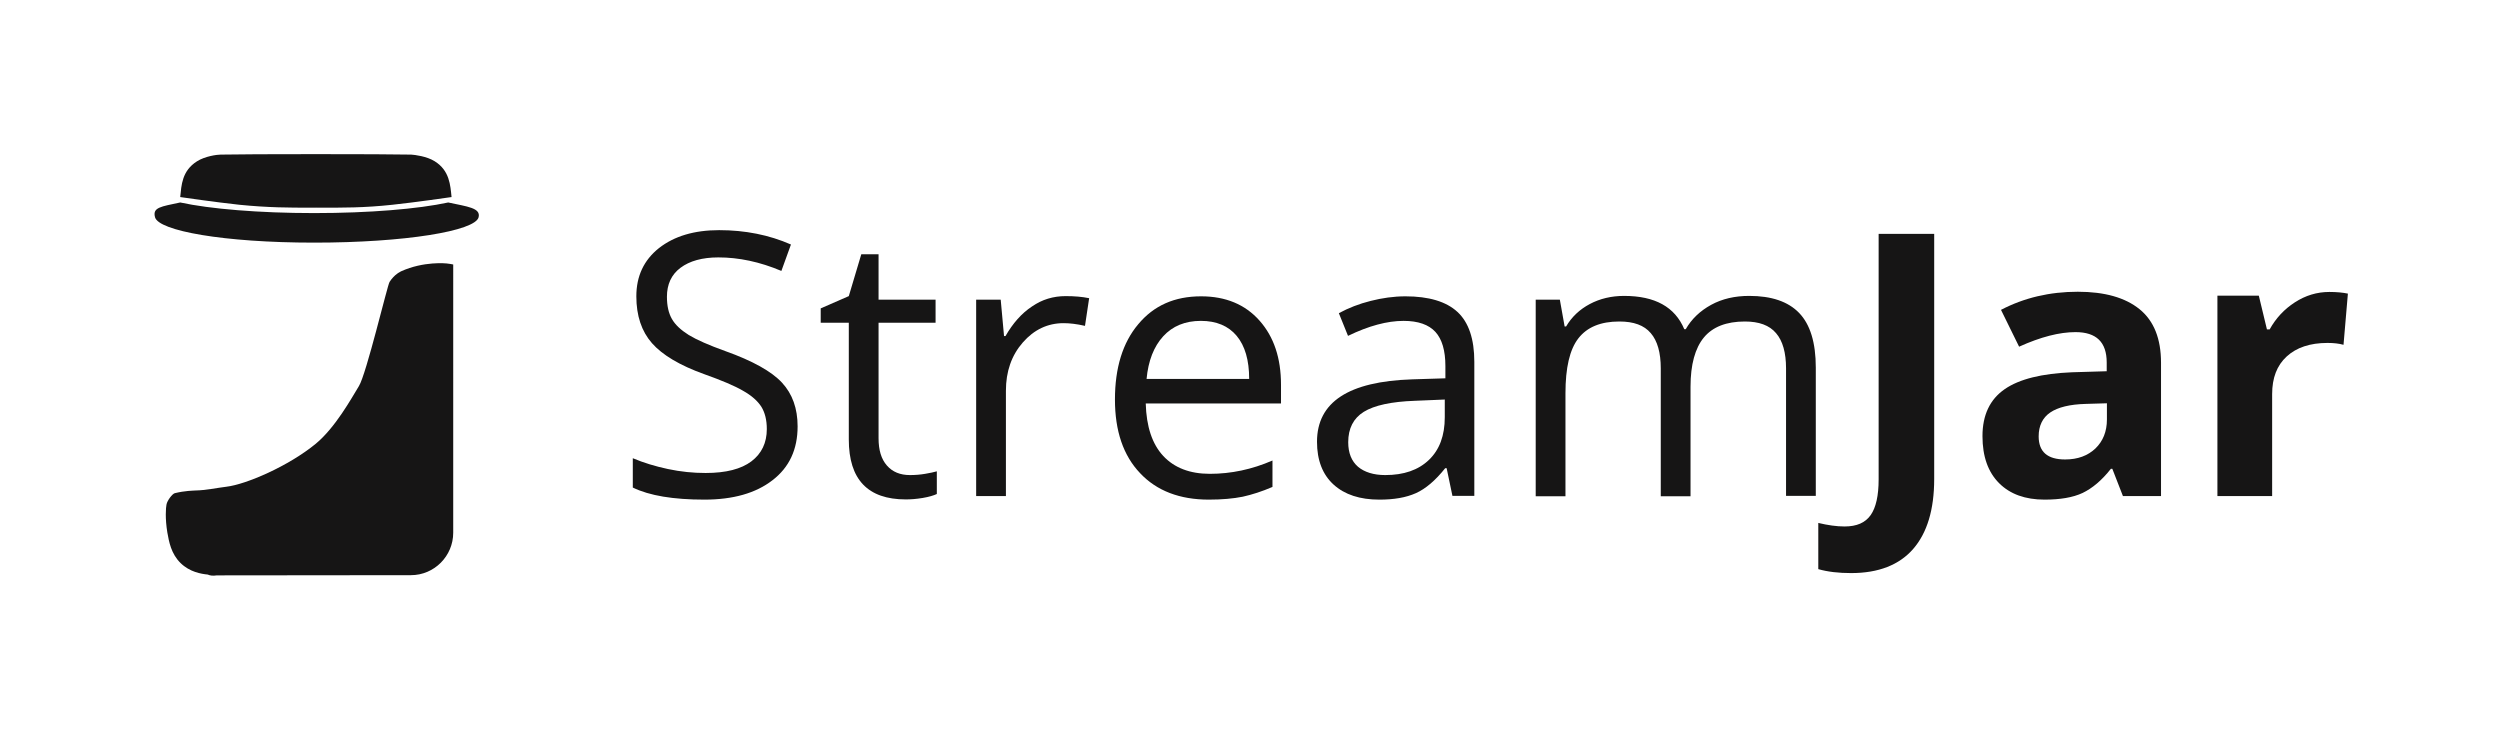<?xml version="1.0" encoding="utf-8"?>
<!-- Generator: Adobe Illustrator 19.2.1, SVG Export Plug-In . SVG Version: 6.00 Build 0)  -->
<svg version="1.1" id="Layer_1" xmlns="http://www.w3.org/2000/svg" xmlns:xlink="http://www.w3.org/1999/xlink" x="0px" y="0px"
	 viewBox="0 0 1201.4 350.9" style="enable-background:new 0 0 1201.4 350.9;" xml:space="preserve">
<style type="text/css">
	.st0{fill:#161515;}
</style>
<path class="st0" d="M383.3,204.9c0,11.1-4,19.7-12.1,25.9c-8,6.2-18.9,9.3-32.7,9.3c-14.9,0-26.4-1.9-34.4-5.8v-14.1
	c5.2,2.2,10.8,3.9,16.9,5.2c6.1,1.3,12.1,1.9,18.1,1.9c9.8,0,17.1-1.9,22-5.6c4.9-3.7,7.4-8.9,7.4-15.5c0-4.4-0.9-7.9-2.6-10.7
	c-1.8-2.8-4.7-5.4-8.8-7.7c-4.1-2.4-10.3-5-18.7-8c-11.7-4.2-20.1-9.2-25.1-14.9c-5-5.7-7.5-13.2-7.5-22.5c0-9.7,3.6-17.4,10.9-23.2
	c7.3-5.7,16.9-8.6,28.9-8.6c12.5,0,24,2.3,34.5,6.9l-4.6,12.7c-10.4-4.4-20.5-6.5-30.3-6.5c-7.7,0-13.8,1.7-18.2,5
	c-4.4,3.3-6.5,8-6.5,13.9c0,4.4,0.8,7.9,2.4,10.7c1.6,2.8,4.3,5.3,8.1,7.7c3.8,2.3,9.7,4.9,17.5,7.7c13.2,4.7,22.3,9.8,27.3,15.2
	C380.8,189.3,383.3,196.3,383.3,204.9z"/>
<path class="st0" d="M437.3,228.3c2.5,0,5-0.2,7.3-0.6c2.4-0.4,4.2-0.8,5.6-1.2v10.9c-1.5,0.7-3.8,1.4-6.8,1.9
	c-3,0.5-5.7,0.7-8.1,0.7c-18.3,0-27.4-9.6-27.4-28.8v-56.1h-13.5v-6.9l13.5-5.9l6-20.1h8.3V144h27.4v11.1h-27.4v55.5
	c0,5.7,1.3,10,4,13.1C428.9,226.8,432.6,228.3,437.3,228.3z"/>
<path class="st0" d="M512.1,142.3c4.2,0,7.9,0.3,11.3,1l-2,13.3c-3.9-0.9-7.3-1.3-10.3-1.3c-7.6,0-14.2,3.1-19.6,9.3
	c-5.4,6.2-8.1,13.9-8.1,23.2v50.6h-14.3v-3.9V144h11.8l1.6,17.5h0.7c3.5-6.1,7.7-10.9,12.7-14.2
	C500.8,143.9,506.2,142.3,512.1,142.3z"/>
<path class="st0" d="M580.9,240.1c-13.9,0-25-4.2-33-12.7c-8.1-8.5-12.1-20.3-12.1-35.4c0-15.2,3.7-27.3,11.2-36.2
	c7.5-9,17.5-13.4,30.2-13.4c11.8,0,21.2,3.9,28.1,11.7c6.9,7.8,10.3,18,10.3,30.8v9h-65c0.3,11.1,3.1,19.5,8.4,25.2
	c5.3,5.7,12.8,8.6,22.4,8.6c10.2,0,20.2-2.1,30.1-6.4V234c-5.1,2.2-9.8,3.7-14.3,4.7C592.7,239.6,587.3,240.1,580.9,240.1z
	 M577.1,154.2c-7.6,0-13.6,2.5-18.1,7.4c-4.5,4.9-7.2,11.8-8,20.5h49.3c0-9-2-15.9-6-20.7C590.3,156.6,584.5,154.2,577.1,154.2z"/>
<path class="st0" d="M698,238.4l-2.8-13.4h-0.7c-4.7,5.9-9.4,9.9-14.1,12c-4.7,2.1-10.5,3.1-17.5,3.1c-9.4,0-16.7-2.4-22-7.2
	c-5.3-4.8-8-11.7-8-20.6c0-19.1,15.2-29,45.7-30l16-0.5v-5.9c0-7.4-1.6-12.9-4.8-16.4s-8.3-5.3-15.3-5.3c-7.9,0-16.8,2.4-26.7,7.2
	l-4.4-10.9c4.6-2.5,9.7-4.5,15.3-5.9c5.5-1.4,11.1-2.2,16.7-2.2c11.2,0,19.6,2.5,25,7.5c5.4,5,8.1,13,8.1,24v64.4H698z M665.7,228.3
	c8.9,0,15.9-2.4,21-7.3c5.1-4.9,7.6-11.7,7.6-20.5V192l-14.3,0.6c-11.4,0.4-19.6,2.2-24.6,5.3c-5,3.1-7.5,8-7.5,14.6
	c0,5.2,1.6,9.1,4.7,11.8C655.7,226.9,660.1,228.3,665.7,228.3z"/>
<path class="st0" d="M858.3,238.4V177c0-7.5-1.6-13.2-4.8-16.9c-3.2-3.8-8.2-5.6-15-5.6c-8.9,0-15.5,2.6-19.7,7.7
	c-4.2,5.1-6.4,13-6.4,23.6v52.7h-14.3V177c0-7.5-1.6-13.2-4.8-16.9c-3.2-3.8-8.2-5.6-15.1-5.6c-9,0-15.5,2.7-19.7,8.1
	c-4.2,5.4-6.2,14.2-6.2,26.4v49.5h-14.3V144h11.6l2.3,12.9h0.7c2.7-4.6,6.5-8.2,11.4-10.8c4.9-2.6,10.4-3.9,16.5-3.9
	c14.8,0,24.4,5.3,28.9,16h0.7c2.8-4.9,6.9-8.8,12.2-11.7c5.3-2.9,11.4-4.3,18.3-4.3c10.7,0,18.7,2.7,24,8.2c5.3,5.5,8,14.2,8,26.3
	v61.6H858.3z"/>
<path class="st0" d="M889.6,275.4c-6,0-11.3-0.6-15.8-1.9v-22.2c4.6,1.1,8.8,1.7,12.6,1.7c5.9,0,10-1.8,12.6-5.5
	c2.5-3.6,3.8-9.3,3.8-17.1v-118h26.7v117.8c0,14.7-3.4,25.9-10.1,33.6C912.7,271.5,902.7,275.4,889.6,275.4z"/>
<path class="st0" d="M1020.2,238.4l-5.1-13.1h-0.7c-4.4,5.6-9,9.4-13.6,11.6c-4.7,2.2-10.8,3.2-18.3,3.2c-9.2,0-16.5-2.6-21.8-7.9
	c-5.3-5.3-8-12.8-8-22.6c0-10.2,3.6-17.7,10.7-22.6c7.1-4.9,17.9-7.5,32.3-8.1l16.7-0.5v-4.2c0-9.8-5-14.6-15-14.6
	c-7.7,0-16.7,2.3-27.1,7l-8.7-17.7c11.1-5.8,23.4-8.7,36.9-8.7c12.9,0,22.8,2.8,29.7,8.4c6.9,5.6,10.3,14.2,10.3,25.7v64.1H1020.2z
	 M1012.5,193.8l-10.2,0.3c-7.6,0.2-13.3,1.6-17,4.1c-3.7,2.5-5.6,6.4-5.6,11.5c0,7.4,4.2,11.1,12.7,11.1c6.1,0,10.9-1.8,14.6-5.3
	c3.6-3.5,5.5-8.1,5.5-13.9V193.8z"/>
<path class="st0" d="M1126.2,165.7c-2.1-0.6-4.7-0.9-7.7-0.9c-8.4,0-14.9,2.2-19.6,6.5c-4.7,4.3-7,10.3-7,18.1v49h-26.3v-96.3h19.9
	l3.9,16.2h1.3c3-5.4,7-9.7,12.1-13c5.1-3.3,10.6-5,16.6-5c3.6,0,6.5,0.3,8.9,0.8"/>
<path class="st0" d="M215.4,97.3c-14.3,3.1-37.8,5.1-64.4,5.1s-50.1-2-64.4-5.1c-9.2,2-13.4,2.3-12.1,7.1
	c1.7,6.5,32.9,12.2,76.5,12.2s77.4-5.6,79-12.2C231.1,99.9,224.6,99.3,215.4,97.3z"/>
<path class="st0" d="M215.4,94.9c-28.1,4.1-50.7,4.9-66.1,4.9c-10.1,0-20.4,0-34.3-1.4c-11.3-1.2-28.4-3.7-28.4-3.7
	c0.6-5.7,0.8-12.6,8.1-17.2c3.8-2.4,9.5-3.2,11.3-3.2c11.8-0.3,79.7-0.3,91.6,0c1.7,0.1,7.5,0.8,11.3,3.2c7.2,4.5,7.5,11.5,8.1,17.2
	c0,0-17.1,2.5-28.4,3.7c-13.8,1.5-24.2,1.4-34.3,1.4c-15.4,0-38-0.9-66.1-4.9"/>
<path class="st0" d="M217.8,127.1c-0.7-0.2-1.8-0.3-3.2-0.5c0,0-10.9-1.2-21.9,3.8c-1,0.5-1.9,1.1-2.8,1.9c0,0-1.6,1.4-2.7,3.2
	c-1.1,1.8-11.1,44.1-14.7,50c-3.6,5.9-11.3,19.9-20.7,27.7c-13.1,10.8-33.6,19.6-43,20.7c-4.9,0.6-9.8,1.7-14.7,1.8
	c-1.4,0.1-5.2,0.1-10.1,1.3c-1.2,0.3-3.7,3.6-4,5.5c-0.3,1.5-0.7,6.5,0.4,13.3c0.8,4.5,1.8,10.3,6.4,14.8c4.4,4.3,9.9,5.2,13,5.5
	c1.1,0.5,2.5,0.7,4.4,0.4l93.3-0.1c11.2,0,20.3-9.2,20.3-20.4L217.8,127.1z"/>
</svg>
